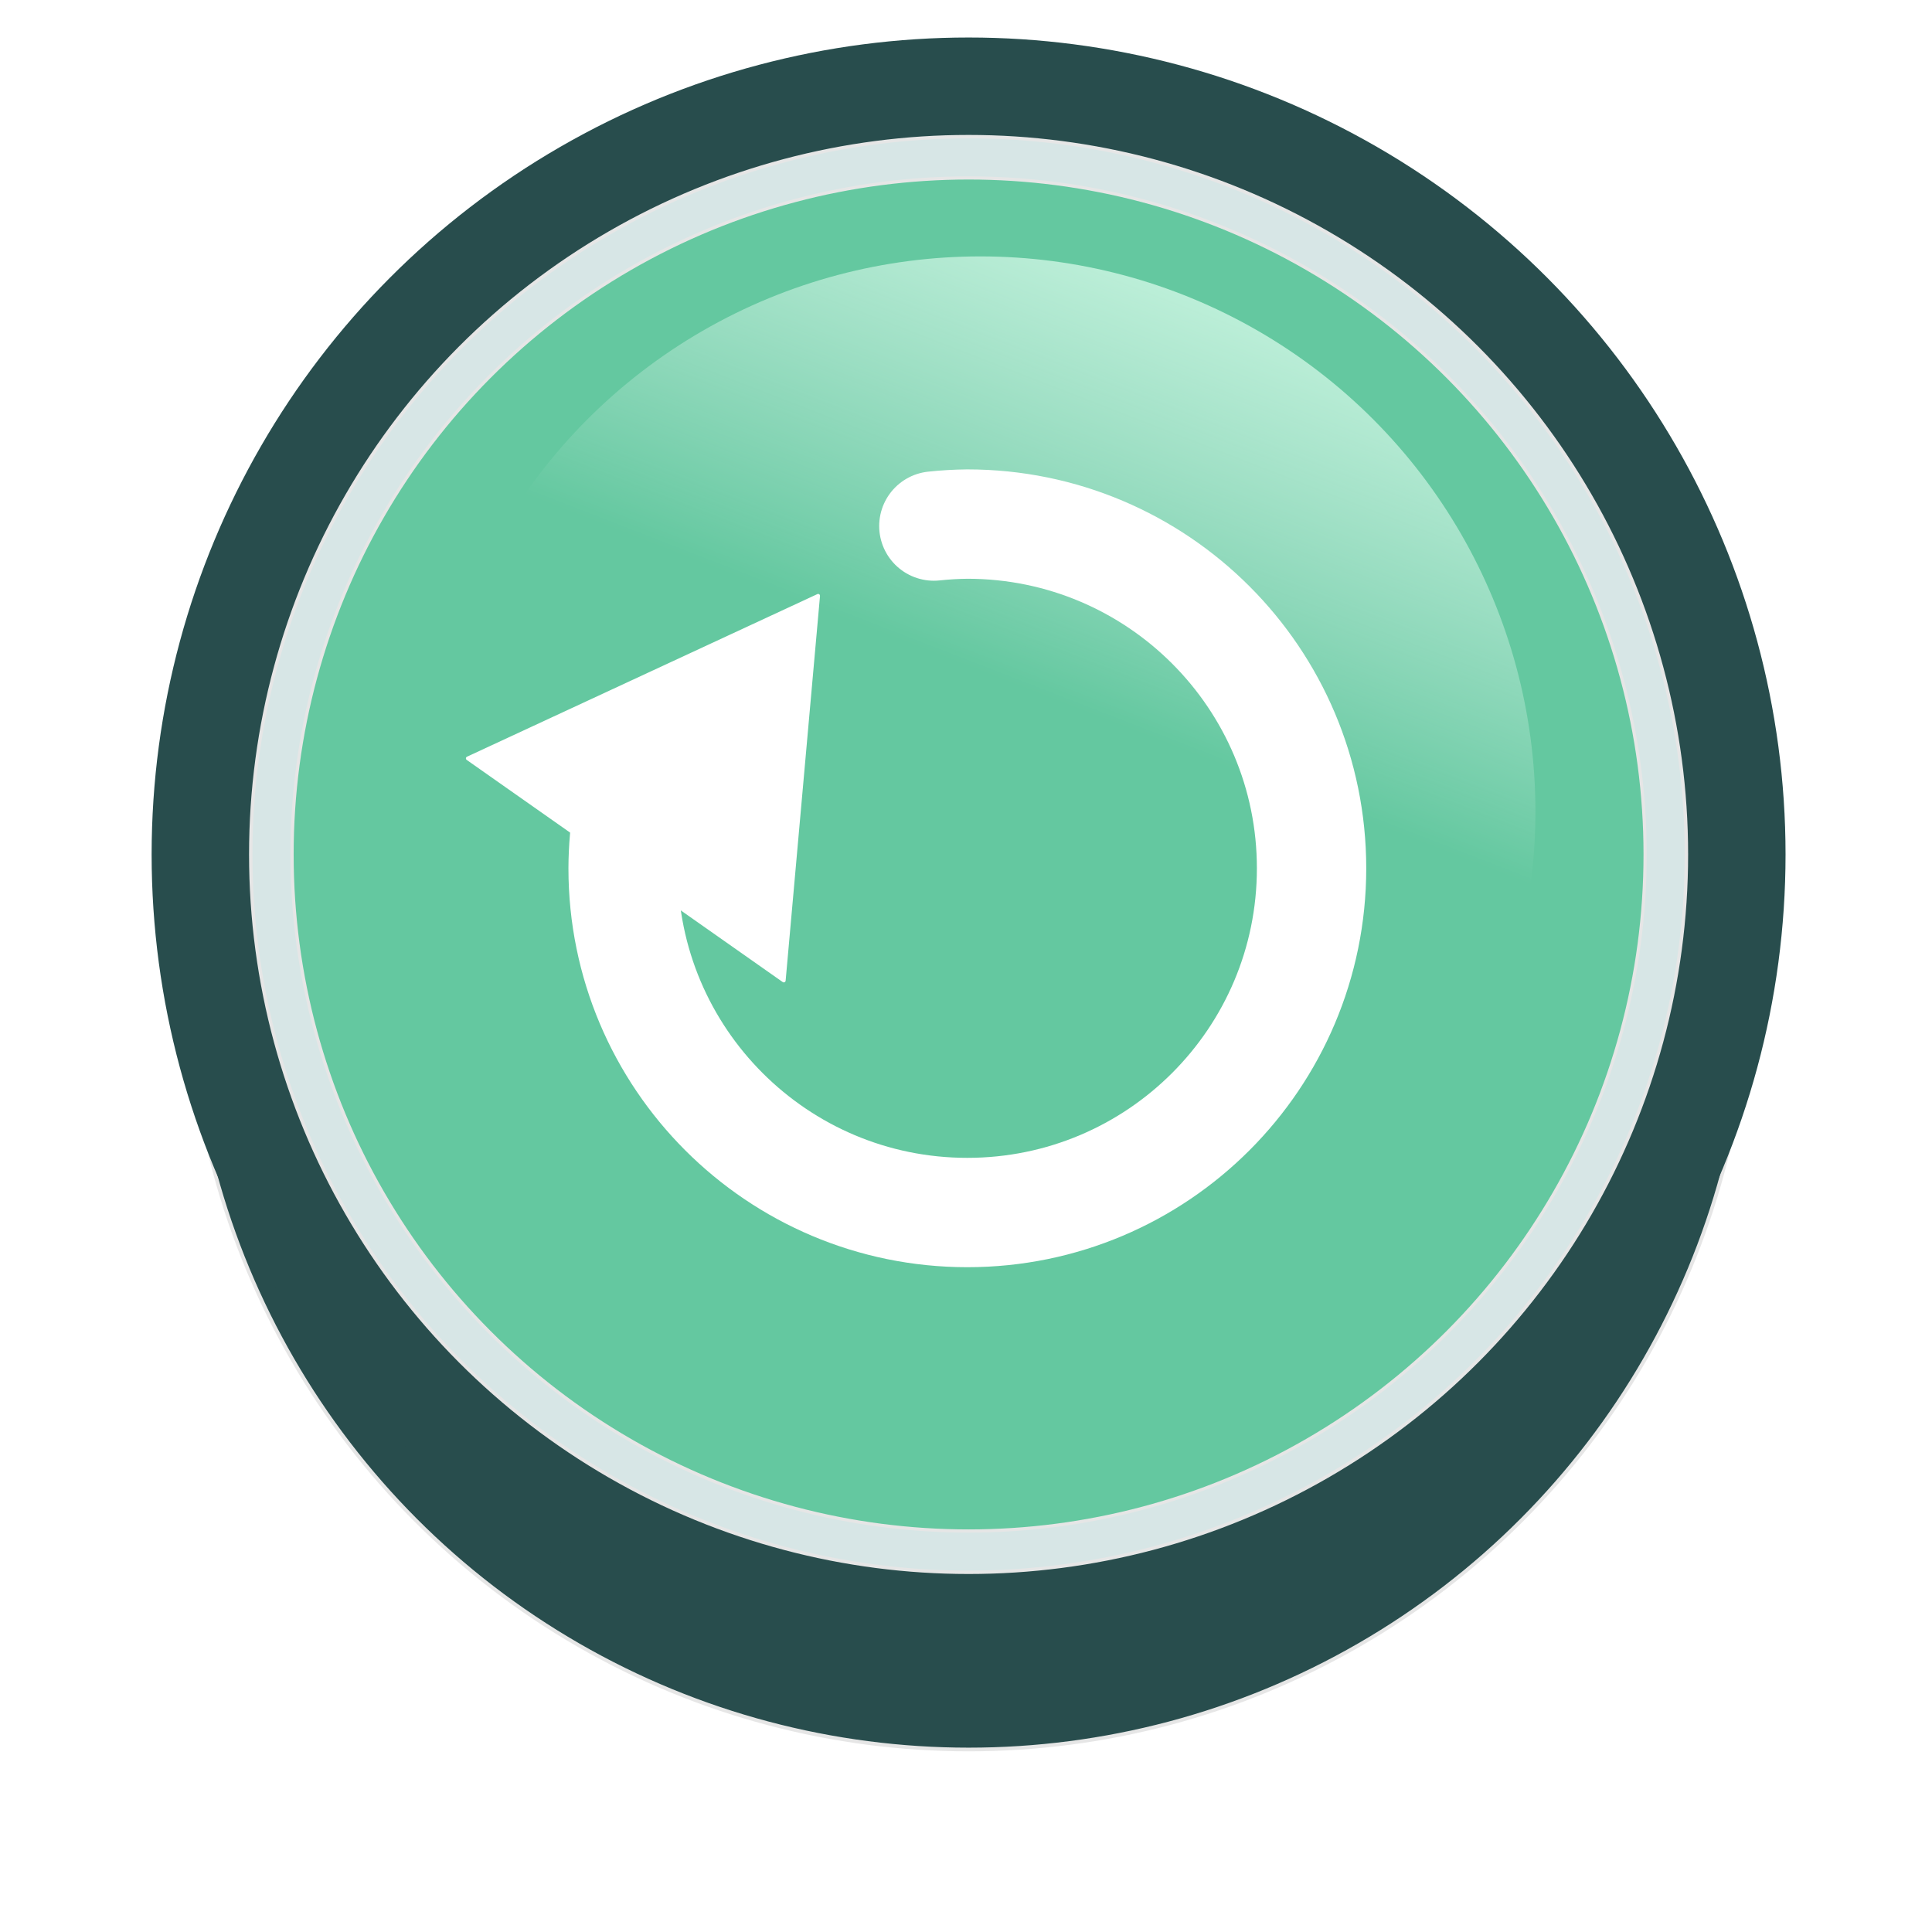 <?xml version="1.0" encoding="UTF-8" standalone="no"?>
<svg
   xmlns:dc="http://purl.org/dc/elements/1.1/"
   xmlns:cc="http://creativecommons.org/ns#"
   xmlns:rdf="http://www.w3.org/1999/02/22-rdf-syntax-ns#"
   xmlns:svg="http://www.w3.org/2000/svg"
   xmlns="http://www.w3.org/2000/svg"
   xmlns:xlink="http://www.w3.org/1999/xlink"
   version="1.1"
   id="svg2"
   viewBox="0 0 48 48"
   height="48"
   width="48">
  <defs
     id="defs4">
    <marker
       style="overflow:visible"
       id="marker4728"
       refX="0"
       refY="0"
       orient="auto">
      <path
         transform="scale(0.8,0.8)"
         style="fill:#ffffff;fill-opacity:1;fill-rule:evenodd;stroke:#ffffff;stroke-width:1pt;stroke-opacity:1"
         d="m 5.77,0 -8.65,5 0,-10 8.65,5 z"
         id="path4730" />
    </marker>
    <marker
       style="overflow:visible"
       id="Arrow2Mend"
       refX="0"
       refY="0"
       orient="auto">
      <path
         transform="scale(-0.6,-0.6)"
         d="M 8.719,4.034 -2.207,0.016 8.719,-4.002 c -1.745,2.372 -1.735,5.617 -6e-7,8.035 z"
         style="fill:#ffffff;fill-opacity:1;fill-rule:evenodd;stroke:#ffffff;stroke-width:0.625;stroke-linejoin:round;stroke-opacity:1"
         id="path4193" />
    </marker>
    <marker
       style="overflow:visible"
       id="Arrow1Send"
       refX="0"
       refY="0"
       orient="auto">
      <path
         transform="matrix(-0.2,0,0,-0.2,-1.2,0)"
         style="fill:#ffffff;fill-opacity:1;fill-rule:evenodd;stroke:#ffffff;stroke-width:1pt;stroke-opacity:1"
         d="M 0,0 5,-5 -12.5,0 5,5 0,0 Z"
         id="path4181" />
    </marker>
    <marker
       style="overflow:visible"
       id="Arrow1Mend"
       refX="0"
       refY="0"
       orient="auto">
      <path
         transform="matrix(-0.4,0,0,-0.4,-4,0)"
         style="fill:#ffffff;fill-opacity:1;fill-rule:evenodd;stroke:#ffffff;stroke-width:1pt;stroke-opacity:1"
         d="M 0,0 5,-5 -12.5,0 5,5 0,0 Z"
         id="path4175" />
    </marker>
    <marker
       style="overflow:visible"
       id="Arrow1Lstart"
       refX="0"
       refY="0"
       orient="auto">
      <path
         transform="matrix(0.8,0,0,0.8,10,0)"
         style="fill:#ffffff;fill-opacity:1;fill-rule:evenodd;stroke:#ffffff;stroke-width:1pt;stroke-opacity:1"
         d="M 0,0 5,-5 -12.5,0 5,5 0,0 Z"
         id="path4166" />
    </marker>
    <marker
       style="overflow:visible"
       id="TriangleOutL"
       refX="0"
       refY="0"
       orient="auto">
      <path
         transform="scale(0.8,0.8)"
         style="fill:#ffffff;fill-opacity:1;fill-rule:evenodd;stroke:#ffffff;stroke-width:1pt;stroke-opacity:1"
         d="m 5.77,0 -8.65,5 0,-10 8.65,5 z"
         id="path4308" />
    </marker>
    <marker
       style="overflow:visible"
       id="Arrow1Lend"
       refX="0"
       refY="0"
       orient="auto">
      <path
         transform="matrix(-0.8,0,0,-0.8,-10,0)"
         style="fill:#ffffff;fill-opacity:1;fill-rule:evenodd;stroke:#ffffff;stroke-width:1pt;stroke-opacity:1"
         d="M 0,0 5,-5 -12.5,0 5,5 0,0 Z"
         id="path4169" />
    </marker>
    <linearGradient
       id="linearGradient4144">
      <stop
         id="stop4146"
         offset="0"
         style="stop-color:#e1fff0;stop-opacity:0.706" />
      <stop
         id="stop4148"
         offset="1"
         style="stop-color:#ffffff;stop-opacity:0" />
    </linearGradient>
    <linearGradient
       gradientTransform="matrix(0.966,0,0,0.966,13.607,5.707)"
       gradientUnits="userSpaceOnUse"
       y2="463.051"
       x2="325.371"
       y1="355.671"
       x1="367.054"
       id="linearGradient4154"
       xlink:href="#linearGradient4144" />
    <filter
       height="1.24"
       y="-0.12"
       width="1.24"
       x="-0.12"
       id="filter5079"
       style="color-interpolation-filters:sRGB">
      <feGaussianBlur
         id="feGaussianBlur5081"
         stdDeviation="22.432" />
    </filter>
  </defs>
  <g
     transform="translate(0,-1004.362)"
     id="layer1">
    <g
       transform="matrix(0.096,0,0,0.096,-5.833,978.05)"
       id="g5083">
      <circle
         r="224.255"
         cy="508.077"
         cx="311.429"
         id="circle5017"
         style="fill:#284d4d;fill-opacity:1;stroke:#e6e6e6;stroke-width:1.061;stroke-miterlimit:4;stroke-dasharray:none;stroke-dashoffset:0;stroke-opacity:1;filter:url(#filter5079)"
         transform="matrix(0.901,0,0,0.9,30.855,67.754)" />
      <circle
         style="fill:#284d4d;fill-opacity:1;stroke:none;stroke-width:1;stroke-miterlimit:4;stroke-dasharray:none;stroke-dashoffset:0;stroke-opacity:1"
         id="path4136"
         cx="311.429"
         cy="495.219"
         r="211.429" />
      <circle
         r="185.775"
         cy="495.219"
         cx="311.429"
         id="circle4138"
         style="fill:#d7e6e6;fill-opacity:1;stroke:#e6e6e6;stroke-width:0.879;stroke-miterlimit:4;stroke-dasharray:none;stroke-dashoffset:0;stroke-opacity:1" />
      <circle
         style="fill:#64c8a0;fill-opacity:1;stroke:#e6e6e6;stroke-width:0.828;stroke-miterlimit:4;stroke-dasharray:none;stroke-dashoffset:0;stroke-opacity:1"
         id="circle4140"
         cx="311.429"
         cy="495.219"
         r="175.086" />
      <circle
         cy="484.108"
         cx="314.459"
         id="circle4142"
         style="fill:url(#linearGradient4154);fill-opacity:1;stroke:none;stroke-width:0.703;stroke-miterlimit:4;stroke-dasharray:none;stroke-dashoffset:0;stroke-opacity:1"
         r="143.669" />
      <g
         id="g5013"
         transform="translate(2,2.02)">
        <path
           id="path4964"
           d="m 225.142,467.325 c -3.354,9.459 -5.085,19.417 -5.12,29.453 -3.2e-4,49.201 39.885,89.086 89.086,89.086 49.2,-6e-4 89.084,-39.886 89.084,-89.086 -6.1e-4,-49.199 -39.885,-89.083 -89.084,-89.084 -2.894,0.029 -5.785,0.199 -8.663,0.509"
           style="fill:none;fill-opacity:0.706;stroke:#ffffff;stroke-width:28.301;stroke-linecap:round;stroke-linejoin:round;stroke-miterlimit:4;stroke-dasharray:none;stroke-dashoffset:0;stroke-opacity:1" />
        <path
           transform="matrix(0.917,0.287,-0.287,0.917,161.488,-22.094)"
           d="m 269.761,513.084 -49.551,-15.839 -49.551,-15.839 38.492,-34.993 38.492,-34.993 11.059,50.831 z"
           id="path4970"
           style="fill:#ffffff;fill-opacity:1;stroke:#ffffff;stroke-width:1;stroke-linecap:round;stroke-linejoin:round;stroke-miterlimit:4;stroke-dasharray:none;stroke-dashoffset:0;stroke-opacity:1" />
      </g>
    </g>
  </g>
</svg>

